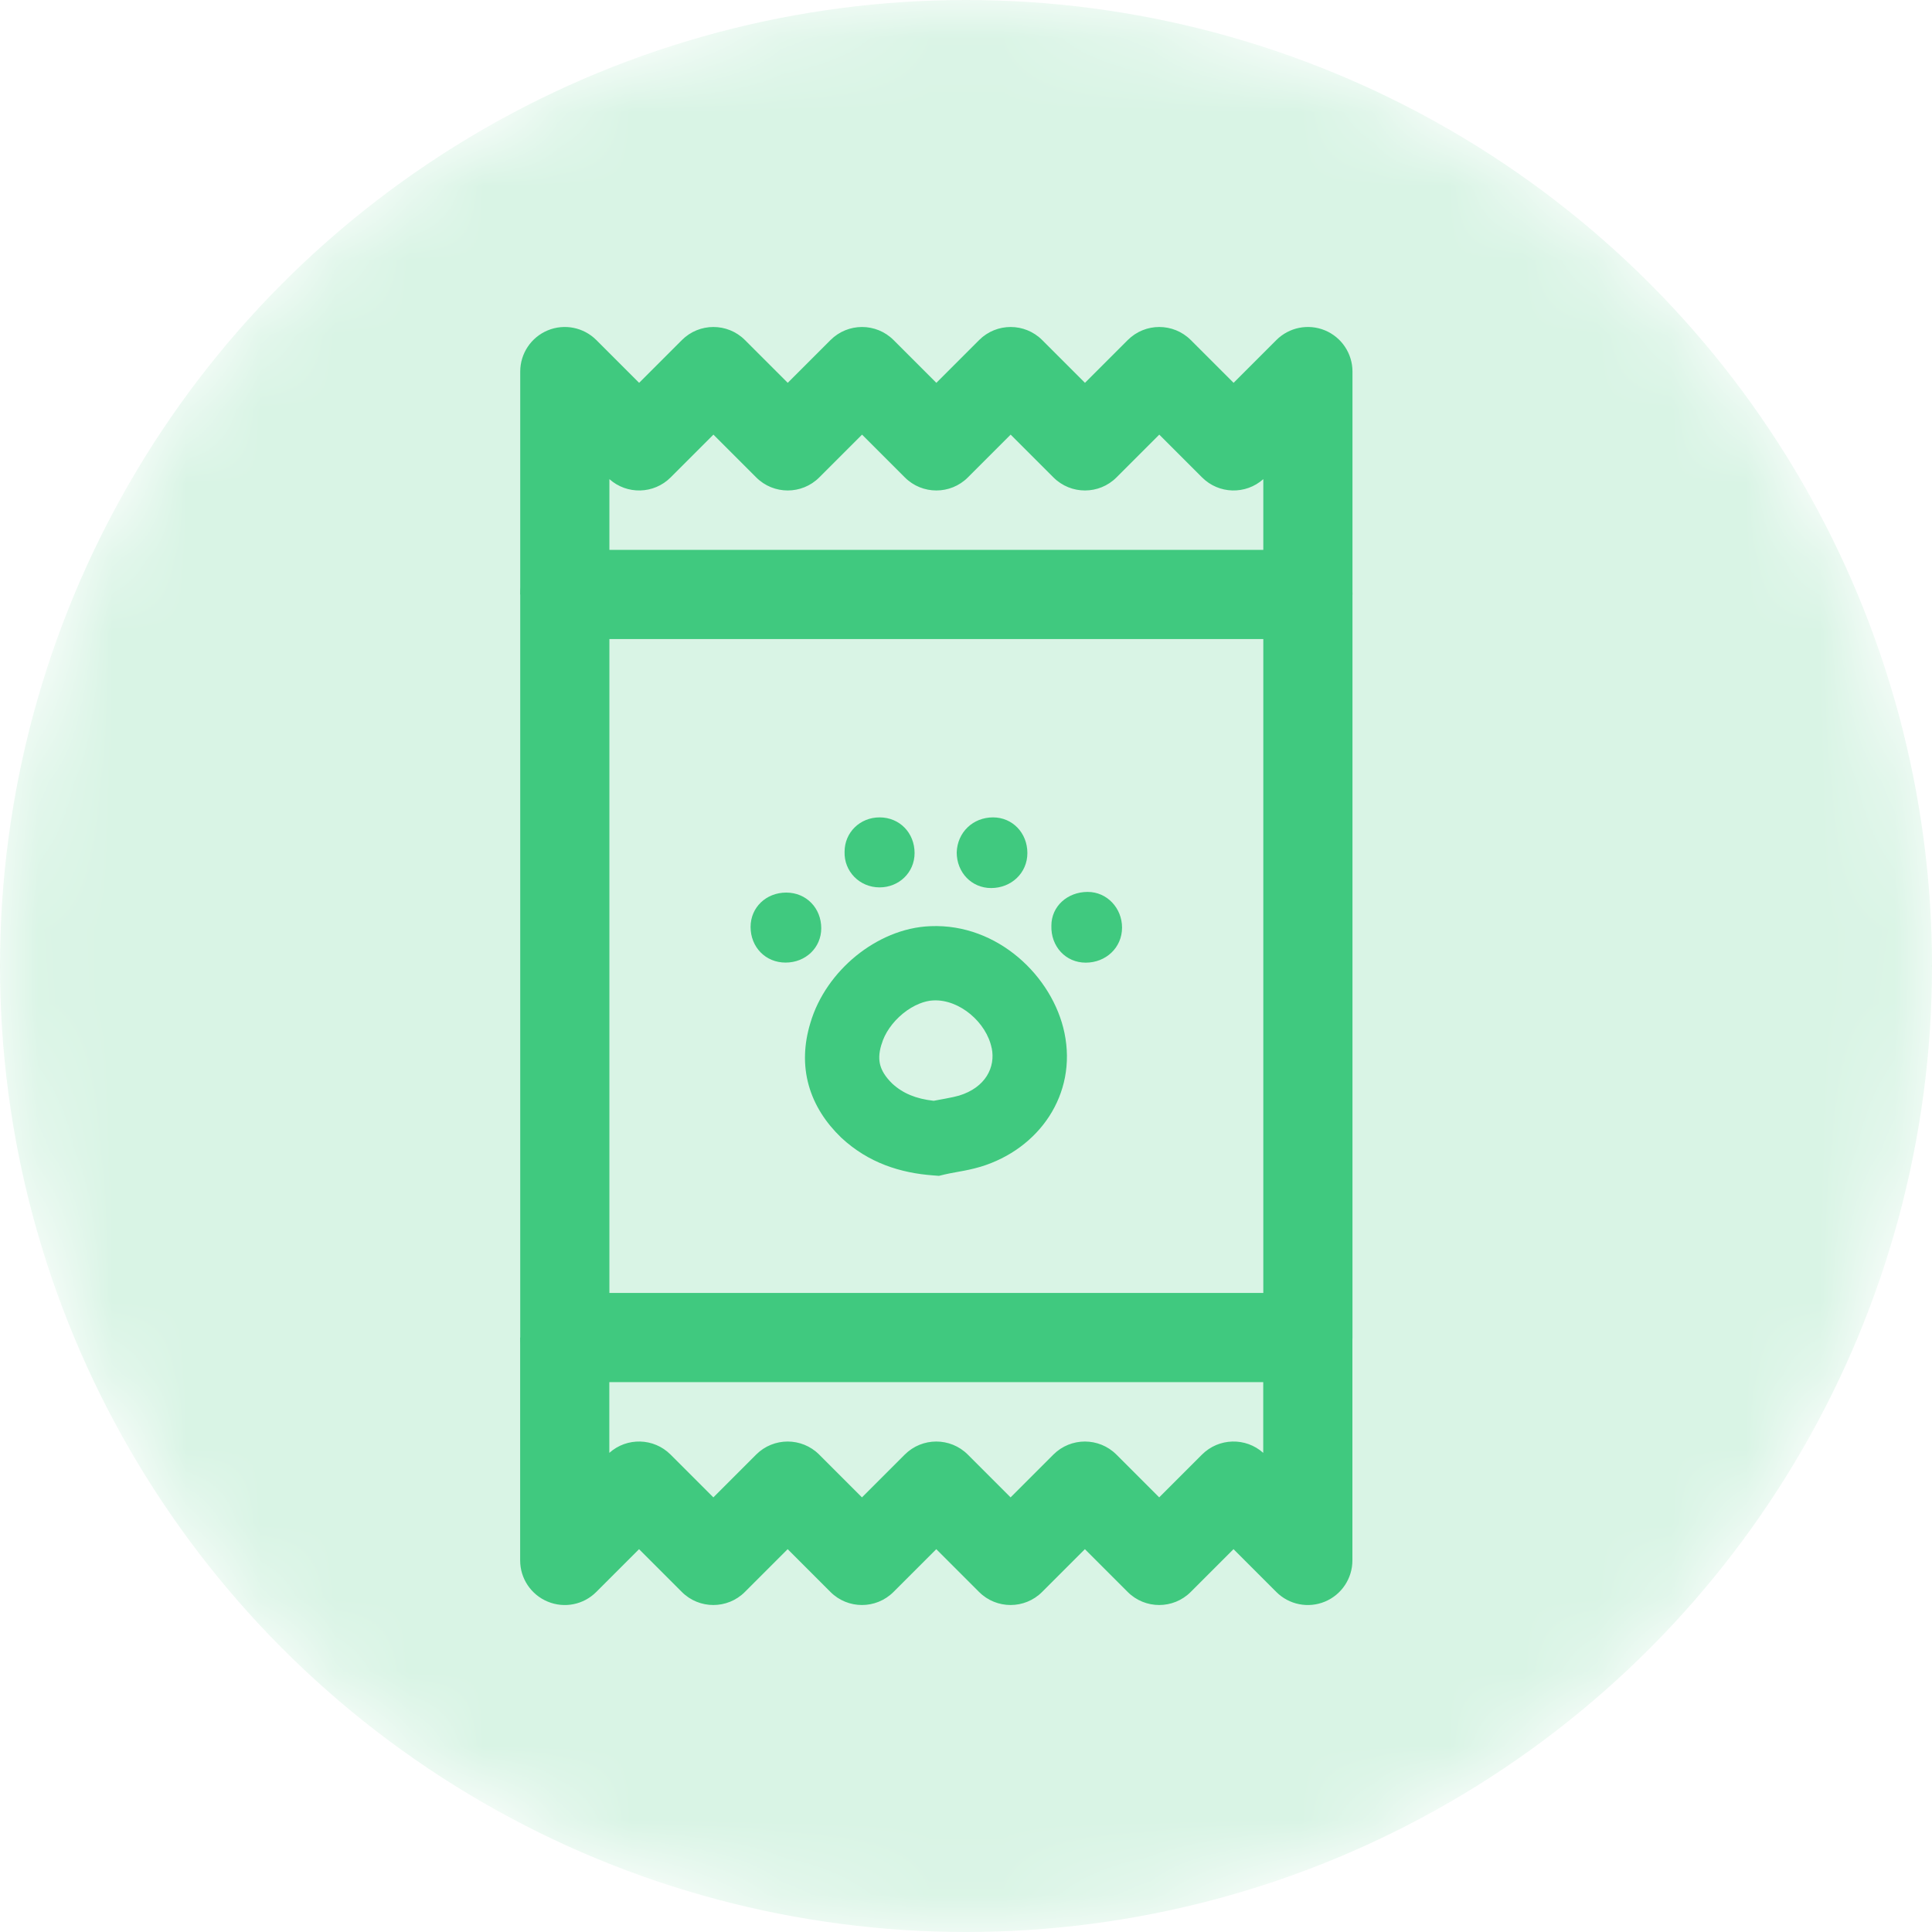 <svg width="26" height="26" viewBox="0 0 26 26" fill="none" xmlns="http://www.w3.org/2000/svg">
<rect width="26" height="26" fill="#F5F5F5"/>
<rect width="360" height="800" transform="translate(-40 -458)" fill="#FAFAFC"/>
<rect x="-15.5" y="-15.5" width="311" height="57" rx="7.5" fill="white"/>
<rect x="-15.5" y="-15.5" width="311" height="57" rx="7.5" stroke="#ECEEF0"/>
<mask id="mask0_1324_13743" style="mask-type:alpha" maskUnits="userSpaceOnUse" x="0" y="0" width="26" height="26">
<circle cx="13" cy="13" r="13" fill="#D9D9D9"/>
</mask>
<g mask="url(#mask0_1324_13743)">
<circle cx="13" cy="13" r="13" fill="#D9F4E5"/>
</g>
<g clip-path="url(#clip0_1324_13743)">
<path fill-rule="evenodd" clip-rule="evenodd" d="M7.001 8C7.001 7.669 7.27 7.4 7.601 7.4H17.601C17.932 7.4 18.201 7.669 18.201 8V18C18.201 18.332 17.932 18.6 17.601 18.6H7.601C7.27 18.6 7.001 18.332 7.001 18V8ZM8.201 8.6V17.4H17.001V8.6H8.201Z" fill="#40C97F"/>
<path fill-rule="evenodd" clip-rule="evenodd" d="M7.371 4.446C7.596 4.353 7.854 4.405 8.025 4.576L8.601 5.152L9.177 4.576C9.411 4.342 9.791 4.342 10.025 4.576L10.601 5.152L11.177 4.576C11.411 4.342 11.791 4.342 12.025 4.576L12.601 5.152L13.177 4.576C13.411 4.342 13.791 4.342 14.025 4.576L14.601 5.152L15.177 4.576C15.411 4.342 15.791 4.342 16.025 4.576L16.601 5.152L17.177 4.576C17.348 4.405 17.606 4.353 17.831 4.446C18.055 4.539 18.201 4.758 18.201 5V8H17.001V6.448C16.765 6.659 16.403 6.651 16.177 6.425L15.601 5.849L15.025 6.425C14.791 6.659 14.411 6.659 14.177 6.425L13.601 5.849L13.025 6.425C12.791 6.659 12.411 6.659 12.177 6.425L11.601 5.849L11.025 6.425C10.791 6.659 10.411 6.659 10.177 6.425L9.601 5.849L9.025 6.425C8.799 6.651 8.437 6.659 8.201 6.448V8H7.001V5C7.001 4.758 7.147 4.539 7.371 4.446Z" fill="#40C97F"/>
<path fill-rule="evenodd" clip-rule="evenodd" d="M17.83 21.554C17.606 21.647 17.348 21.596 17.176 21.424L16.6 20.848L16.024 21.424C15.79 21.658 15.41 21.658 15.176 21.424L14.6 20.848L14.024 21.424C13.79 21.658 13.41 21.658 13.176 21.424L12.6 20.848L12.024 21.424C11.79 21.658 11.41 21.658 11.176 21.424L10.6 20.848L10.024 21.424C9.79 21.658 9.41 21.658 9.176 21.424L8.6 20.848L8.024 21.424C7.853 21.596 7.595 21.647 7.371 21.554C7.146 21.461 7 21.242 7 21L7 18L8.2 18L8.2 19.552C8.436 19.341 8.798 19.349 9.024 19.575L9.6 20.151L10.176 19.575C10.41 19.341 10.79 19.341 11.024 19.575L11.6 20.151L12.176 19.575C12.41 19.341 12.79 19.341 13.024 19.575L13.6 20.151L14.176 19.575C14.41 19.341 14.79 19.341 15.024 19.575L15.6 20.151L16.176 19.575C16.402 19.349 16.765 19.341 17 19.552L17 18L18.2 18L18.2 21C18.2 21.242 18.054 21.461 17.83 21.554Z" fill="#40C97F"/>
<path fill-rule="evenodd" clip-rule="evenodd" d="M13.345 14.103C13.275 13.76 12.915 13.448 12.564 13.463L12.562 13.463L12.562 13.463C12.448 13.467 12.296 13.522 12.151 13.64C12.008 13.757 11.905 13.908 11.864 14.053L11.861 14.06L11.861 14.06C11.824 14.182 11.828 14.269 11.847 14.337C11.866 14.406 11.911 14.488 12.007 14.582C12.15 14.714 12.325 14.787 12.565 14.814C12.611 14.805 12.656 14.797 12.695 14.79C12.708 14.787 12.72 14.785 12.732 14.783C12.805 14.769 12.859 14.758 12.907 14.744C13.264 14.635 13.399 14.361 13.346 14.104L13.345 14.103L13.345 14.103ZM14.325 13.9C14.168 13.144 13.429 12.427 12.524 12.464C12.149 12.477 11.796 12.64 11.52 12.864C11.244 13.089 11.011 13.404 10.904 13.772C10.82 14.051 10.807 14.333 10.884 14.607C10.961 14.88 11.116 15.111 11.314 15.303L11.314 15.303L11.321 15.31C11.688 15.652 12.121 15.786 12.559 15.818L12.636 15.824L12.71 15.806C12.758 15.795 12.804 15.786 12.865 15.775C12.88 15.772 12.897 15.769 12.914 15.766C12.993 15.752 13.09 15.733 13.191 15.703L13.191 15.703L13.195 15.702C13.987 15.462 14.497 14.725 14.325 13.9Z" fill="#40C97F"/>
<path d="M11.837 11C12.107 11 12.308 11.209 12.308 11.48C12.308 11.742 12.098 11.942 11.837 11.942C11.566 11.942 11.357 11.724 11.366 11.463C11.366 11.201 11.575 11 11.837 11Z" fill="#40C97F"/>
<path d="M14.611 12.955C14.341 12.955 14.14 12.736 14.149 12.457C14.149 12.195 14.367 12.003 14.637 12.003C14.899 12.003 15.1 12.222 15.1 12.483C15.1 12.754 14.882 12.955 14.611 12.955Z" fill="#40C97F"/>
<path d="M13.826 11.48C13.826 11.75 13.608 11.951 13.338 11.951C13.076 11.951 12.875 11.742 12.875 11.471C12.884 11.201 13.093 11 13.364 11C13.625 11 13.826 11.209 13.826 11.48Z" fill="#40C97F"/>
<path d="M10.572 12.954C10.301 12.954 10.101 12.745 10.101 12.474C10.101 12.212 10.31 12.012 10.581 12.012C10.851 12.012 11.052 12.221 11.052 12.492C11.052 12.753 10.842 12.954 10.572 12.954Z" fill="#40C97F"/>
</g>
<defs>
<clipPath id="clip0_1324_13743">
<rect width="24" height="24" fill="white" transform="translate(1 1)"/>
</clipPath>
</defs>
</svg>
